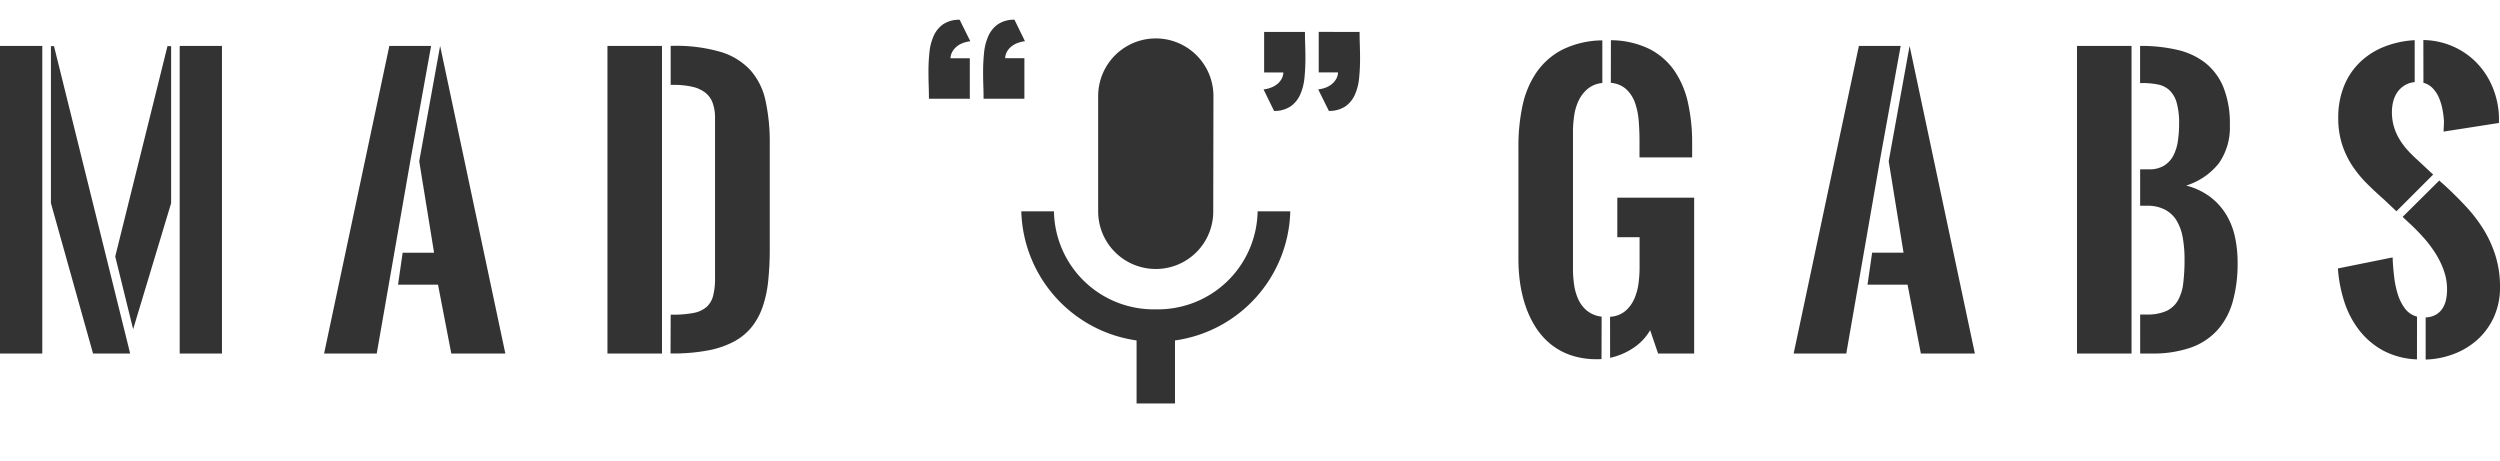 <svg xmlns="http://www.w3.org/2000/svg" width="162.653" height="30" viewBox="0 0 162.653 30">
  <g id="Group_3624" data-name="Group 3624" transform="translate(-151.803 -18)">
    <path id="Path_685" data-name="Path 685" d="M9.771,0H7.356L4.616-9.782V-20h.2ZM8.8-6.312,12.2-20h.236v10.22l-2.471,8.2ZM1.3,0V-20.013H4.054V0ZM12.994,0V-20.013h2.751V0ZM28.038-12.747,25.814,0H22.389l4.245-20.013h2.718Zm1.9-7.266L34.181,0H30.665L29.8-4.481H27.2l.3-2.078h2.044l-.966-5.952Zm15,17.486h.1a7.183,7.183,0,0,0,1.359-.107,1.836,1.836,0,0,0,.854-.376,1.447,1.447,0,0,0,.444-.73,4.416,4.416,0,0,0,.129-1.168V-15.3a2.866,2.866,0,0,0-.157-1.011,1.5,1.5,0,0,0-.494-.674,2.183,2.183,0,0,0-.854-.376,5.561,5.561,0,0,0-1.224-.118h-.157v-2.538h.135a10.355,10.355,0,0,1,3.111.393,4.315,4.315,0,0,1,1.937,1.185,4.372,4.372,0,0,1,.988,1.988,12.609,12.609,0,0,1,.275,2.8v6.907a19.576,19.576,0,0,1-.1,2.01,7.546,7.546,0,0,1-.354,1.673,4.411,4.411,0,0,1-.708,1.32,3.767,3.767,0,0,1-1.151.955,5.85,5.85,0,0,1-1.7.584,12.212,12.212,0,0,1-2.342.2h-.1ZM40.824,0V-20.013h3.549V0Zm65.287-20.383a5.805,5.805,0,0,1,2.5.567,4.4,4.4,0,0,1,1.628,1.415,5.915,5.915,0,0,1,.887,2.094,11.842,11.842,0,0,1,.27,2.594v.955h-3.425v-1.123q0-.618-.051-1.252a4.6,4.6,0,0,0-.236-1.162,2.223,2.223,0,0,0-.562-.887,1.677,1.677,0,0,0-1.016-.427Zm-.056,17.991a1.662,1.662,0,0,0,.983-.365,2.2,2.2,0,0,0,.584-.781,3.587,3.587,0,0,0,.281-1,7.783,7.783,0,0,0,.073-1.044V-7.569h-1.449v-2.572h5V0h-2.347l-.517-1.516a3.433,3.433,0,0,1-1.089,1.151,4.393,4.393,0,0,1-1.516.646ZM105.5.359a1.037,1.037,0,0,1-.146.011h-.146A5.143,5.143,0,0,1,103.444.09a4.265,4.265,0,0,1-1.336-.769,4.677,4.677,0,0,1-.955-1.129,6.529,6.529,0,0,1-.623-1.365,8.338,8.338,0,0,1-.337-1.482,11.091,11.091,0,0,1-.1-1.466v-7.356a12.537,12.537,0,0,1,.264-2.634,6.056,6.056,0,0,1,.9-2.162,4.616,4.616,0,0,1,1.679-1.488,5.994,5.994,0,0,1,2.617-.612V-17.6a1.747,1.747,0,0,0-.955.382,2.277,2.277,0,0,0-.584.758,3.375,3.375,0,0,0-.292.977,7.2,7.2,0,0,0-.079,1.05V-5.5a7.3,7.3,0,0,0,.073,1.022,3.4,3.4,0,0,0,.275.955,2.088,2.088,0,0,0,.567.741,1.834,1.834,0,0,0,.949.382Zm18.144-13.106L121.424,0H118l4.245-20.013h2.718Zm1.9-7.266L129.791,0h-3.515l-.865-4.481h-2.605l.3-2.078h2.044l-.966-5.952Zm15,8.03h.573a1.833,1.833,0,0,0,.977-.236,1.676,1.676,0,0,0,.6-.64,2.911,2.911,0,0,0,.3-.943,7.345,7.345,0,0,0,.084-1.134,4.846,4.846,0,0,0-.163-1.4,1.77,1.77,0,0,0-.472-.8,1.555,1.555,0,0,0-.758-.371,5.308,5.308,0,0,0-1.033-.09h-.112v-2.415h.045a10.313,10.313,0,0,1,2.364.253,4.644,4.644,0,0,1,1.831.848,3.92,3.92,0,0,1,1.179,1.583,6.291,6.291,0,0,1,.421,2.459,4.063,4.063,0,0,1-.708,2.482,4.383,4.383,0,0,1-2.134,1.46,4.438,4.438,0,0,1,1.561.736,4.13,4.13,0,0,1,1.039,1.146,4.722,4.722,0,0,1,.573,1.454,7.827,7.827,0,0,1,.174,1.673,9.158,9.158,0,0,1-.32,2.549,4.658,4.658,0,0,1-1,1.853,4.225,4.225,0,0,1-1.735,1.134A7.447,7.447,0,0,1,141.309,0h-.764V-2.538h.427a3,3,0,0,0,1.28-.23A1.677,1.677,0,0,0,143-3.453a2.969,2.969,0,0,0,.348-1.129,12.63,12.63,0,0,0,.084-1.55,8,8,0,0,0-.112-1.381,3.271,3.271,0,0,0-.387-1.106,1.958,1.958,0,0,0-.752-.73,2.448,2.448,0,0,0-1.2-.264h-.438ZM136.434,0V-20.013h3.549V0Zm22.535-20.395a4.98,4.98,0,0,1,1.915.41,4.878,4.878,0,0,1,1.533,1.05,5.043,5.043,0,0,1,1.039,1.567,5.5,5.5,0,0,1,.432,1.948V-15l-3.6.562q0-.157.011-.326t.011-.348a5.949,5.949,0,0,0-.1-.786,3.6,3.6,0,0,0-.23-.752,2.055,2.055,0,0,0-.4-.606,1.315,1.315,0,0,0-.606-.359ZM158.554.382A5.058,5.058,0,0,1,156.341-.2a4.992,4.992,0,0,1-1.561-1.336,6.054,6.054,0,0,1-.96-1.853,9.1,9.1,0,0,1-.41-2.145l3.56-.719q.022.629.1,1.263a5.957,5.957,0,0,0,.247,1.168,2.975,2.975,0,0,0,.472.915,1.4,1.4,0,0,0,.769.505Zm-1.336-9.636-.809-.764q-.562-.494-1.095-1.022a7.469,7.469,0,0,1-.955-1.157,5.688,5.688,0,0,1-.674-1.4,5.546,5.546,0,0,1-.253-1.735,5.447,5.447,0,0,1,.359-2.027,4.5,4.5,0,0,1,1.016-1.555,4.792,4.792,0,0,1,1.572-1.028,6.3,6.3,0,0,1,2.027-.444v2.729a1.47,1.47,0,0,0-.651.208,1.611,1.611,0,0,0-.466.432,1.811,1.811,0,0,0-.275.6,2.735,2.735,0,0,0-.09.708,3.321,3.321,0,0,0,.129.943,3.5,3.5,0,0,0,.359.82,4.722,4.722,0,0,0,.539.724,7.924,7.924,0,0,0,.668.657l.427.4q.27.253.562.522Zm2.785-2,.416.371q.73.674,1.376,1.376a9.4,9.4,0,0,1,1.123,1.488,7.535,7.535,0,0,1,.758,1.7,6.754,6.754,0,0,1,.281,2,4.625,4.625,0,0,1-.382,1.909,4.477,4.477,0,0,1-1.039,1.466A4.839,4.839,0,0,1,161,.011a5.6,5.6,0,0,1-1.881.382v-2.74a1.5,1.5,0,0,0,.646-.168,1.246,1.246,0,0,0,.432-.393,1.645,1.645,0,0,0,.241-.567,3.158,3.158,0,0,0,.073-.7A3.64,3.64,0,0,0,160.3-5.4a5.52,5.52,0,0,0-.55-1.129,7.824,7.824,0,0,0-.781-1.028q-.438-.489-.9-.915l-.449-.416Z" transform="translate(150.5 41)" fill="#333"/>
    <g id="baseline-mic-24px" transform="translate(212 18)">
      <path id="Path_673" data-name="Path 673" d="M13.75,17a3.734,3.734,0,0,0,3.738-3.75l.013-7.5a3.75,3.75,0,0,0-7.5,0v7.5A3.745,3.745,0,0,0,13.75,17Zm6.625-3.75a6.486,6.486,0,0,1-6.625,6.375A6.486,6.486,0,0,1,7.125,13.25H5a8.73,8.73,0,0,0,7.5,8.4v4.1H15v-4.1a8.71,8.71,0,0,0,7.5-8.4Z" transform="translate(1.25 0.5)" fill="#333"/>
      <path id="Path_674" data-name="Path 674" d="M0,0H30V30H0Z" fill="none"/>
    </g>
    <path id="Path_687" data-name="Path 687" d="M1.24-12.578q0-.42-.015-.864t-.015-.894a12.128,12.128,0,0,1,.063-1.255,3.429,3.429,0,0,1,.278-1.079,1.84,1.84,0,0,1,.615-.752,1.875,1.875,0,0,1,1.074-.293l.693,1.4a2.055,2.055,0,0,0-.479.112,1.414,1.414,0,0,0-.4.225,1.192,1.192,0,0,0-.288.337.926.926,0,0,0-.122.43H3.9v2.637Zm3.555,0q0-.41-.015-.85t-.015-.879a12.226,12.226,0,0,1,.063-1.265,3.484,3.484,0,0,1,.278-1.084,1.854,1.854,0,0,1,.62-.762,1.875,1.875,0,0,1,1.079-.3l.684,1.4a1.981,1.981,0,0,0-.483.117,1.49,1.49,0,0,0-.405.229,1.148,1.148,0,0,0-.283.332.93.93,0,0,0-.117.425h1.25v2.637Z" transform="translate(211 37)" fill="#333"/>
    <path id="Path_686" data-name="Path 686" d="M1.24-12.578q0-.42-.015-.864t-.015-.894a12.128,12.128,0,0,1,.063-1.255,3.429,3.429,0,0,1,.278-1.079,1.84,1.84,0,0,1,.615-.752,1.875,1.875,0,0,1,1.074-.293l.693,1.4a2.055,2.055,0,0,0-.479.112,1.414,1.414,0,0,0-.4.225,1.192,1.192,0,0,0-.288.337.926.926,0,0,0-.122.43H3.9v2.637Zm3.555,0q0-.41-.015-.85t-.015-.879a12.226,12.226,0,0,1,.063-1.265,3.484,3.484,0,0,1,.278-1.084,1.854,1.854,0,0,1,.62-.762,1.875,1.875,0,0,1,1.079-.3l.684,1.4a1.981,1.981,0,0,0-.483.117,1.49,1.49,0,0,0-.405.229,1.148,1.148,0,0,0-.283.332.93.93,0,0,0-.117.425h1.25v2.637Z" transform="translate(241.5 7.5) rotate(180)" fill="#333"/>
  </g>
</svg>
